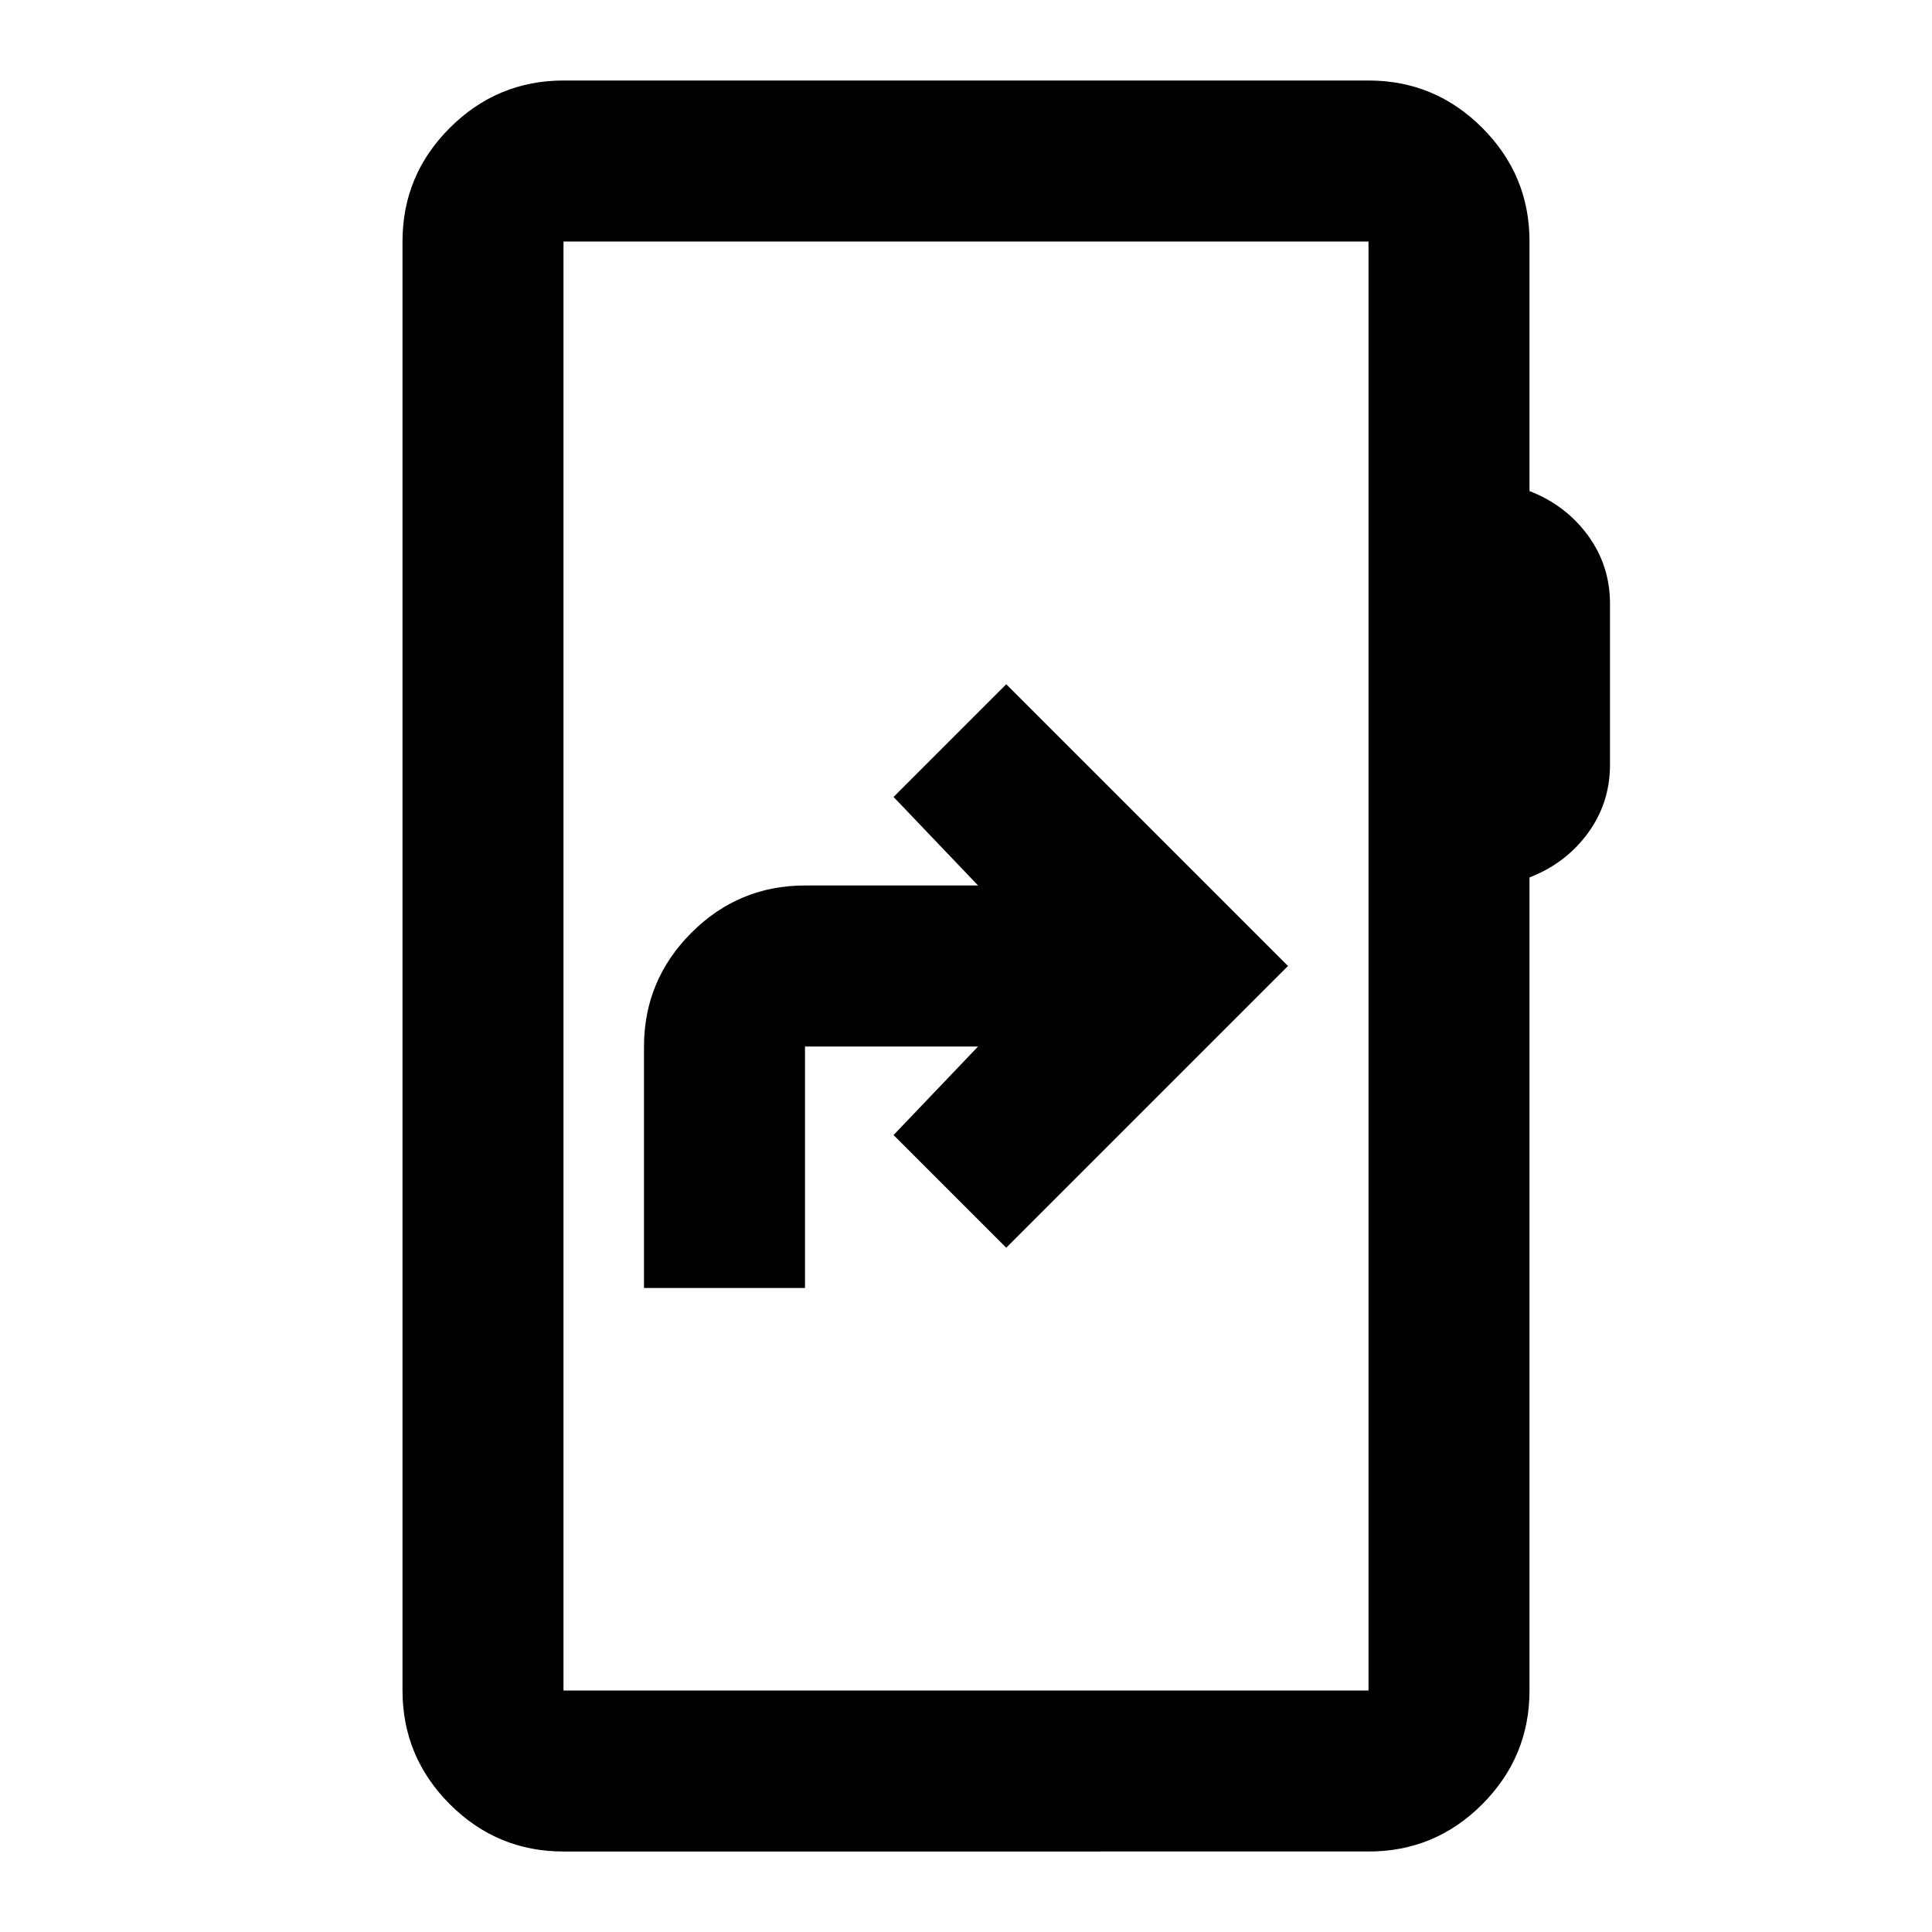<svg xmlns="http://www.w3.org/2000/svg" viewBox="0 0 24 24" width="24" height="24"><path fill="currentColor" d="M8 16h2v-3h2.15l-1.05 1.1l1.4 1.4L16 12l-3.5-3.5l-1.4 1.4l1.05 1.1H10q-.825 0-1.412.588T8 13zm-1 7q-.825 0-1.412-.587T5 21V3q0-.825.588-1.412T7 1h10q.825 0 1.413.588T19 3v3.1q.45.175.725.55T20 7.5v2q0 .475-.275.85T19 10.9V21q0 .825-.587 1.413T17 23zm0-2h10V3H7zm0 0V3z"/></svg>